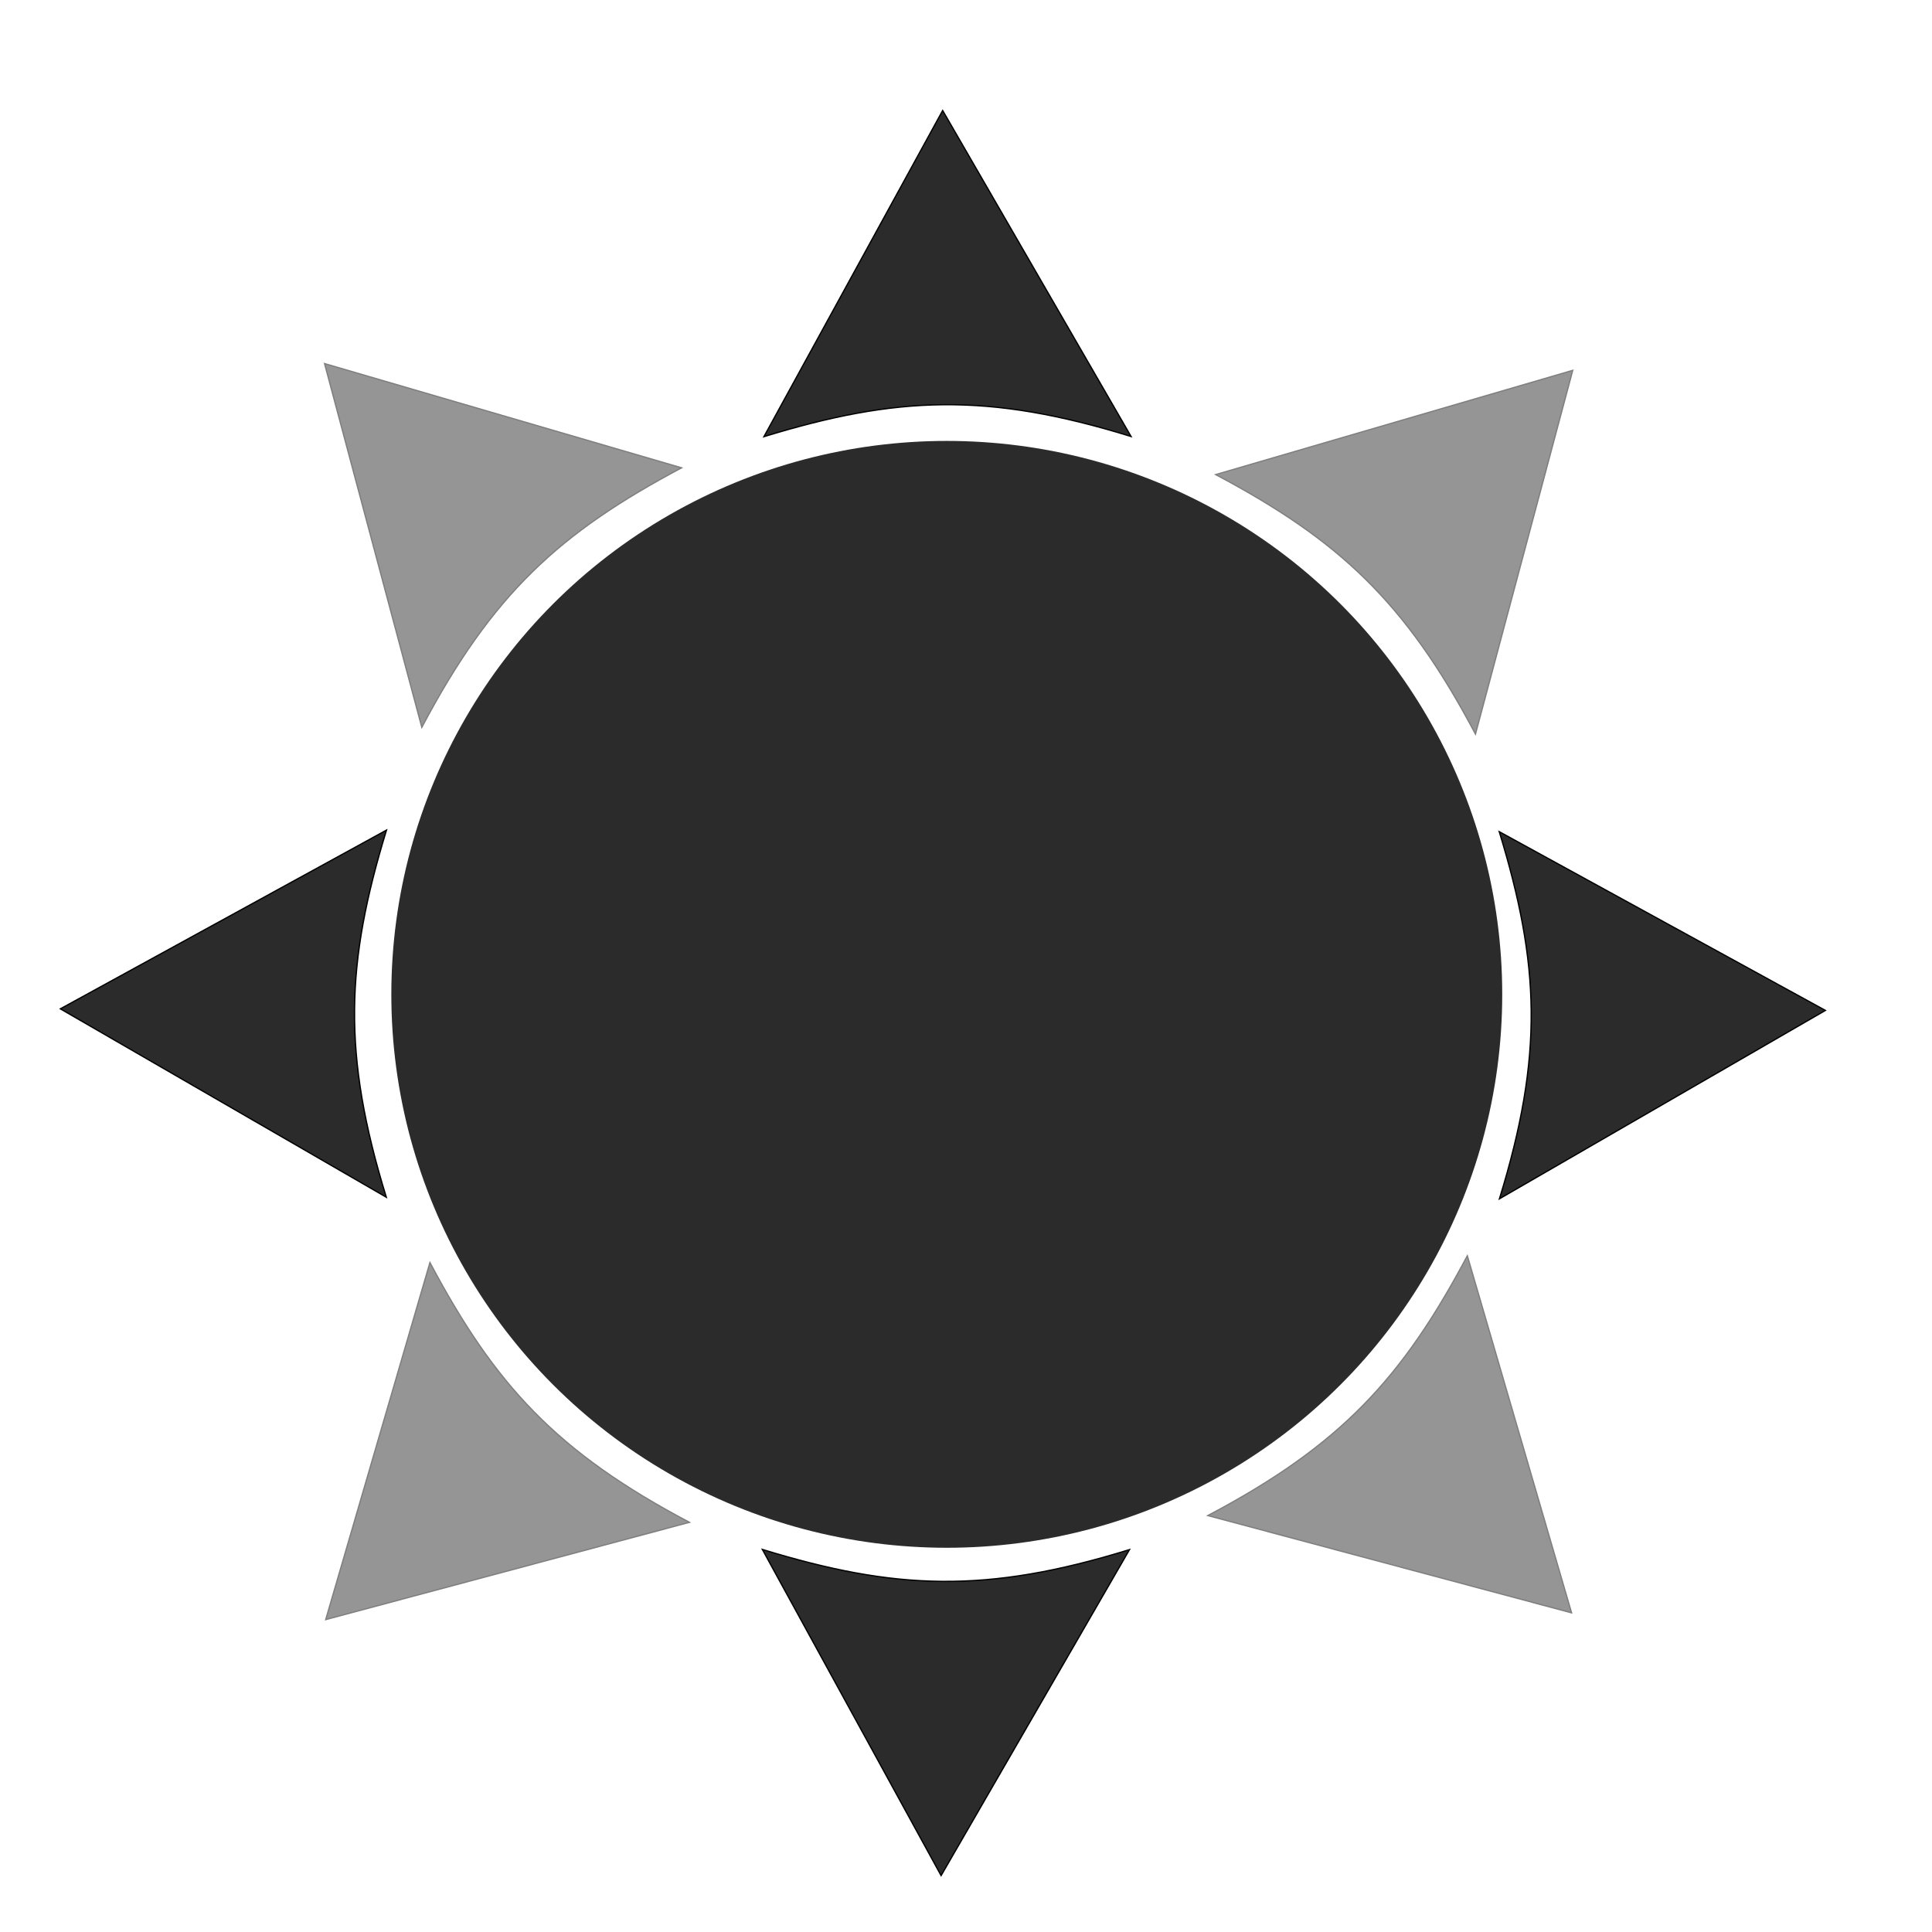 <?xml version="1.0" encoding="UTF-8"?>
<!-- Created with Inkscape (http://www.inkscape.org/) -->
<svg width="1e3" height="1e3" version="1.1" viewBox="0 0 1e3 1e3" xmlns="http://www.w3.org/2000/svg" xmlns:cc="http://creativecommons.org/ns#" xmlns:dc="http://purl.org/dc/elements/1.1/" xmlns:rdf="http://www.w3.org/1999/02/22-rdf-syntax-ns#">
 <g fill-opacity=".831">
  <ellipse cx="490.05" cy="514.67" rx="287.5" ry="286.45"/>
  <path d="m487.92 57.19-92.531 168.84c68.572-21.009 115.68-23.068 190.06-0.098z" stroke="#000" stroke-width=".656px"/>
  <path d="m487.11 970.81-92.531-168.84c68.572 21.009 115.68 23.068 190.06 0.098z" stroke="#000" stroke-width=".656px"/>
  <g transform="matrix(0 2.479 -2.479 0 1276.8 -478.8)" stroke="#000" stroke-width=".265px">
   <path d="m404.11 133.91-37.326 68.107c27.661-8.475 46.664-9.306 76.667-0.04z"/>
   <path d="m403.78 502.45-37.326-68.107c27.661 8.475 46.664 9.306 76.667 0.04z"/>
  </g>
  <g transform="matrix(-1.753 1.753 -1.753 -1.753 1756.6 361.15)" opacity=".5" stroke="#000" stroke-width=".265px">
   <path d="m404.11 133.91-37.326 68.107c27.661-8.475 46.664-9.306 76.667-0.04z"/>
   <path d="m403.78 502.45-37.326-68.107c27.661 8.475 46.664 9.306 76.667 0.04z"/>
  </g>
  <g transform="matrix(1.753 1.753 1.753 -1.753 -774.57 364.65)" opacity=".5" stroke="#000" stroke-width=".265px">
   <path d="m404.11 133.91-37.326 68.107c27.661-8.475 46.664-9.306 76.667-0.04z"/>
   <path d="m403.78 502.45-37.326-68.107c27.661 8.475 46.664 9.306 76.667 0.04z"/>
  </g>
 </g>
</svg>

